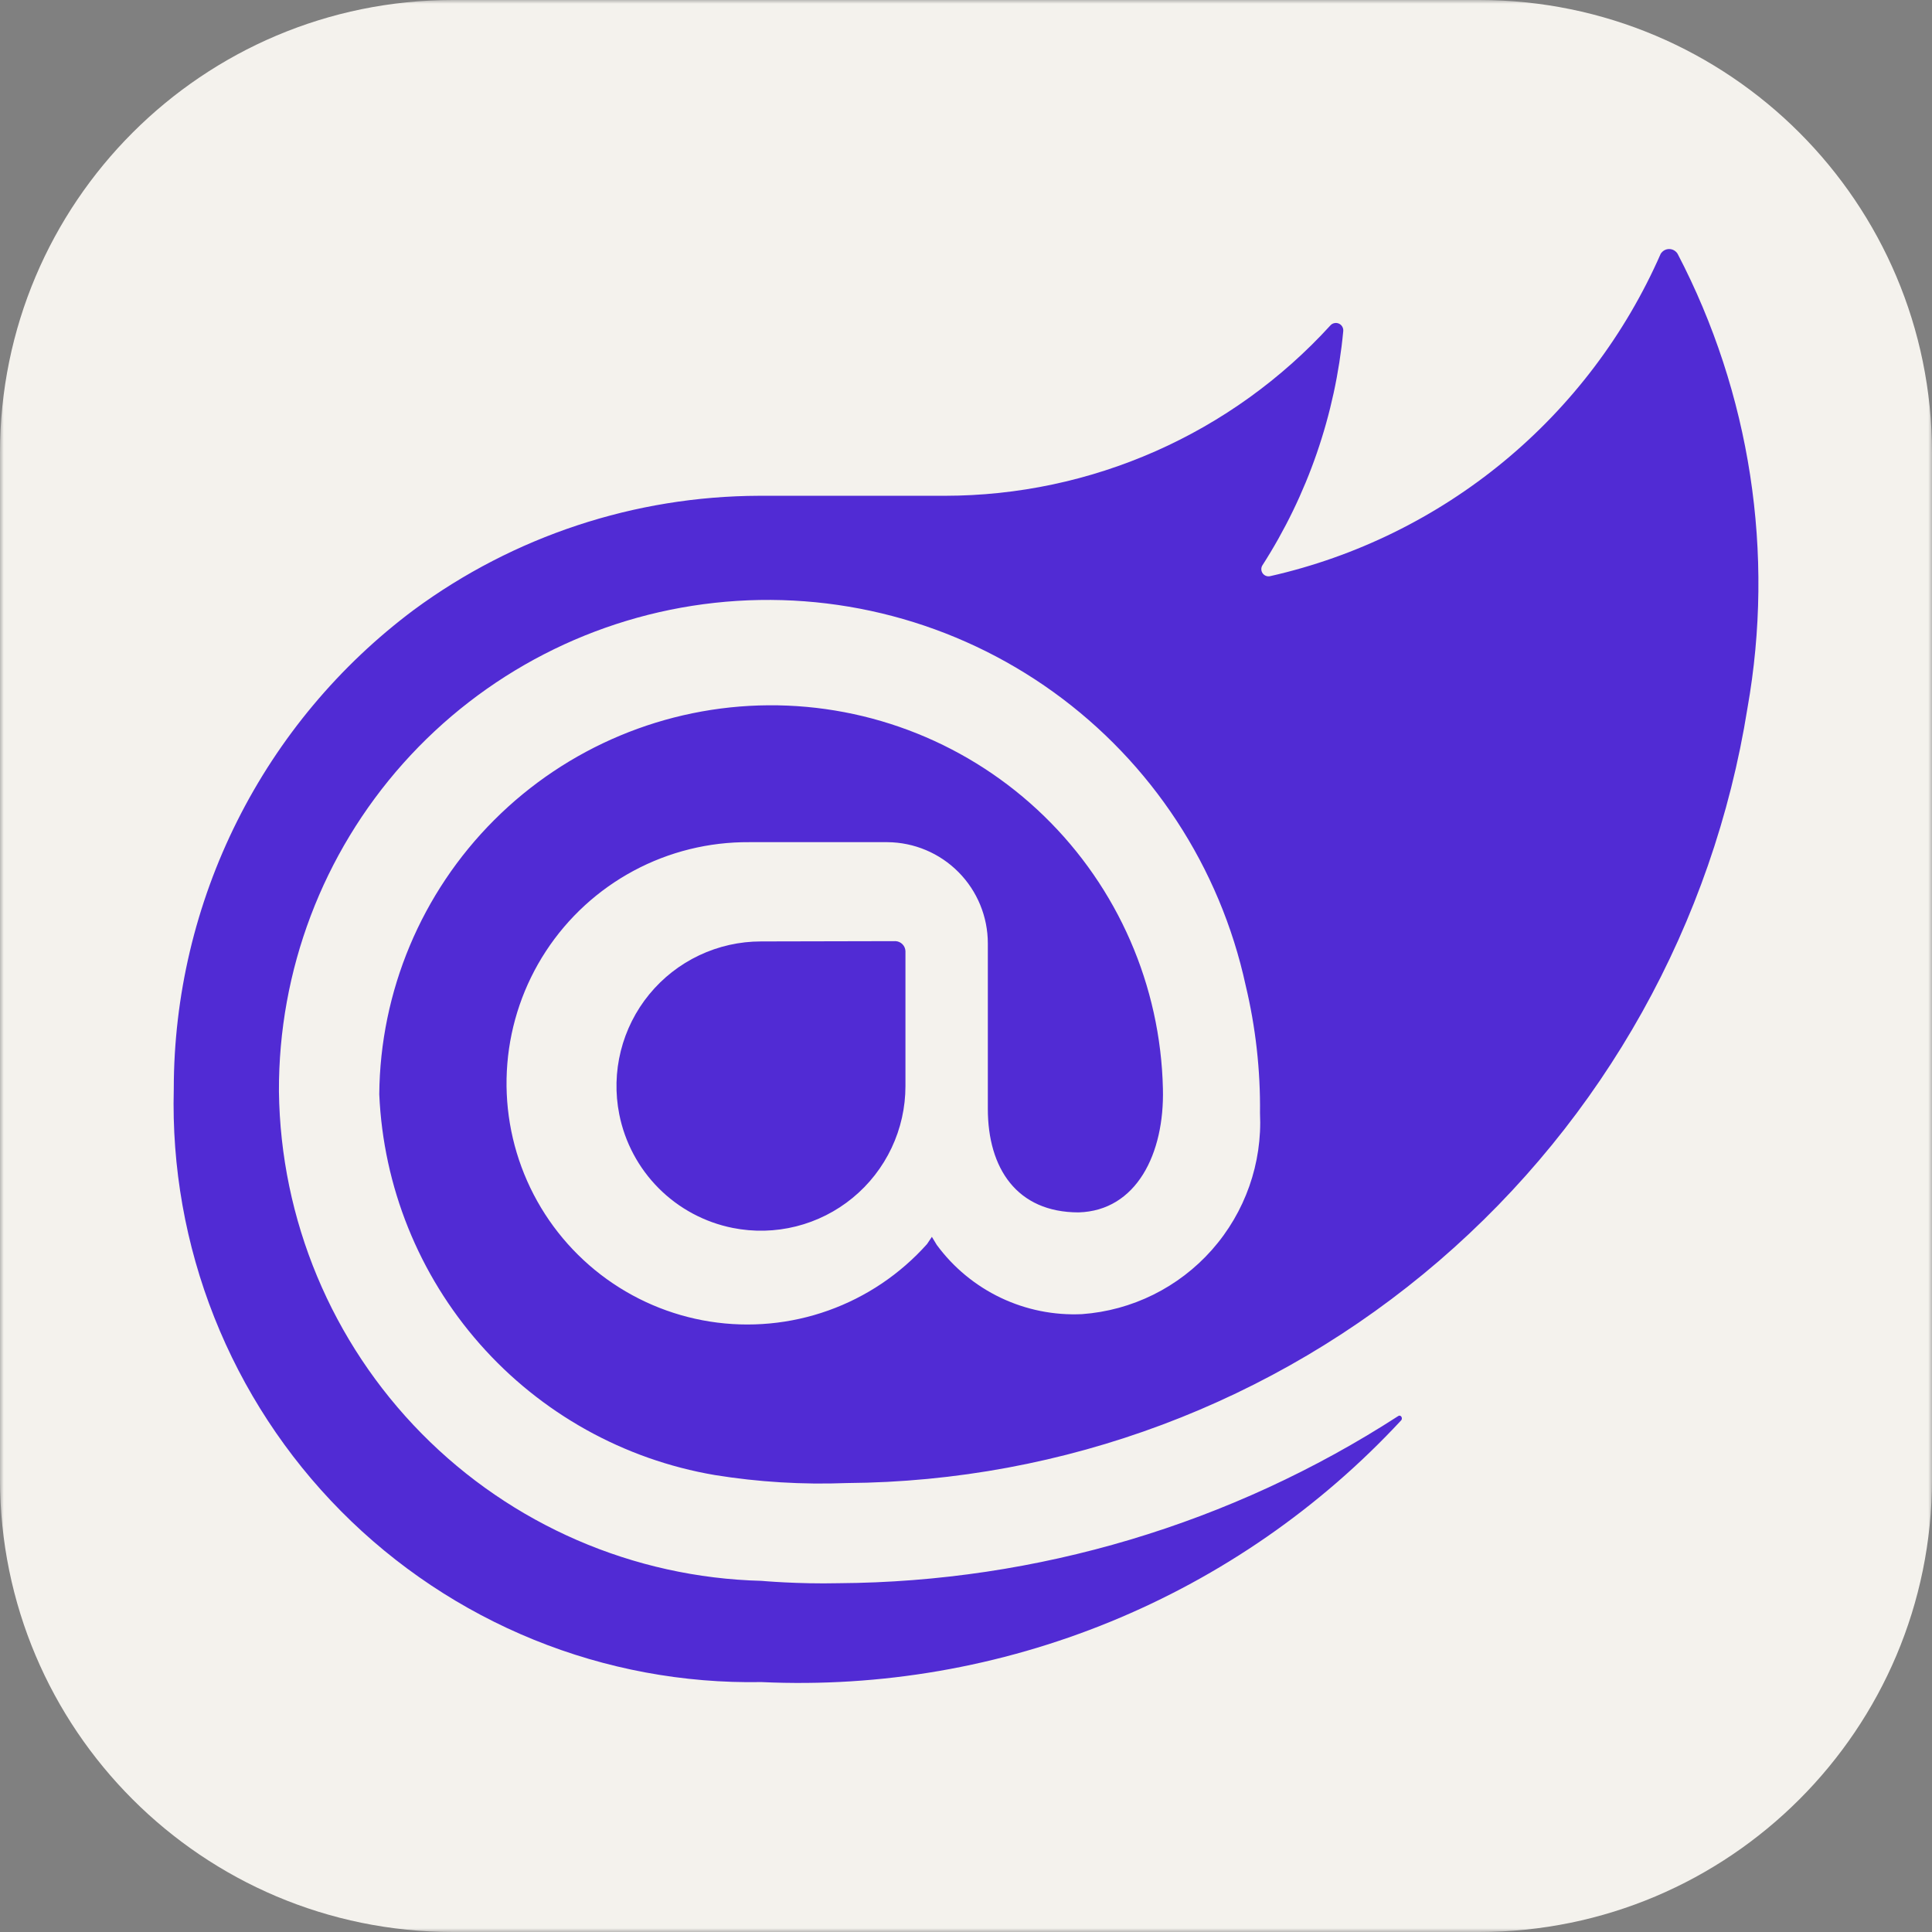 <svg width="256" height="256" viewBox="0 0 256 256" fill="none" xmlns="http://www.w3.org/2000/svg">
<rect x="0" y="0" width="256" height="256" fill="#808080" stroke="none"/>
<g id="Arch-Light 2" clip-path="url(#clip0_3_146)">
<g id="Clip path group">
<mask id="mask0_3_146" style="mask-type:luminance" maskUnits="userSpaceOnUse" x="0" y="0" width="256" height="256">
<g id="clip0_33_618">
<path id="Vector" d="M256 0H0V256H256V0Z" fill="white"/>
</g>
</mask>
<g mask="url(#mask0_3_146)">
<g id="Group">
<path id="Vector_2" d="M196 0H60C26.863 0 0 26.863 0 60V196C0 229.137 26.863 256 60 256H196C229.137 256 256 229.137 256 196V60C256 26.863 229.137 0 196 0Z" fill="#F4F2ED"/>
</g>
</g>
</g>
<path id="Vector_3" d="M231.544 93.849C227.005 122.337 212.517 148.288 190.659 167.087C168.801 185.886 140.99 196.313 112.174 196.513C106.337 196.737 100.493 196.382 94.726 195.453C82.665 193.401 71.672 187.273 63.58 178.09C55.487 168.907 50.784 157.225 50.255 144.991C50.372 131.346 55.844 118.293 65.49 108.651C75.135 99.009 88.181 93.551 101.813 93.454C115.444 93.358 128.566 98.631 138.347 108.136C148.128 117.641 153.783 130.614 154.092 144.256C154.311 152.872 150.582 160.43 142.919 160.648C134.731 160.648 130.893 154.8 130.893 146.919V125.018C130.896 121.477 129.5 118.078 127.009 115.563C124.519 113.047 121.135 111.62 117.598 111.592H99.258C93.924 111.555 88.665 112.857 83.963 115.379C79.261 117.901 75.265 121.563 72.341 126.029C69.417 130.495 67.658 135.623 67.223 140.945C66.789 146.268 67.694 151.614 69.856 156.496C72.017 161.377 75.367 165.639 79.597 168.892C83.828 172.144 88.806 174.284 94.076 175.115C99.345 175.945 104.739 175.44 109.763 173.645C114.787 171.851 119.282 168.826 122.837 164.845L123.479 163.887L124.121 164.95C126.326 167.95 129.238 170.357 132.598 171.959C135.957 173.56 139.66 174.306 143.377 174.13C150.002 173.648 156.177 170.592 160.582 165.616C164.988 160.64 167.275 154.136 166.956 147.495C167.02 141.796 166.382 136.11 165.056 130.568C161.655 114.91 152.584 101.066 139.592 91.706C126.6 82.347 110.606 78.133 94.695 79.878C78.783 81.623 64.08 89.202 53.42 101.155C42.759 113.108 36.896 128.589 36.961 144.613C37.166 161.604 43.941 177.854 55.865 189.949C67.787 202.043 83.929 209.041 100.898 209.471C100.898 209.471 105.701 209.908 111.115 209.783C137.435 209.617 163.161 201.933 185.269 187.637C185.583 187.418 185.897 187.855 185.688 188.174C174.925 199.78 161.763 208.898 147.12 214.893C132.477 220.887 116.704 223.614 100.9 222.884C90.568 223.072 80.306 221.163 70.731 217.272C61.157 213.38 52.469 207.588 45.193 200.244C37.915 192.9 32.199 184.156 28.39 174.541C24.58 164.925 22.756 154.636 23.026 144.296C23.031 131.968 25.909 119.81 31.43 108.79C36.951 97.77 44.964 88.191 54.831 80.814C68.092 71.038 84.118 65.743 100.586 65.694H125.2C134.815 65.687 144.323 63.675 153.119 59.788C161.915 55.9 169.805 50.222 176.288 43.114C176.425 42.962 176.607 42.858 176.807 42.817C177.007 42.774 177.216 42.794 177.404 42.876C177.592 42.958 177.749 43.097 177.853 43.274C177.958 43.451 178.006 43.656 177.989 43.862C176.945 54.936 173.262 65.598 167.249 74.952C167.16 75.114 167.12 75.299 167.134 75.484C167.148 75.669 167.216 75.846 167.328 75.993C167.44 76.139 167.593 76.251 167.767 76.313C167.94 76.375 168.129 76.385 168.308 76.342C179.67 73.773 190.271 68.569 199.258 61.151C208.245 53.733 215.367 44.306 220.05 33.63C220.169 33.44 220.333 33.281 220.528 33.169C220.725 33.058 220.946 33 221.171 33C221.397 33 221.618 33.058 221.814 33.169C222.01 33.281 222.174 33.439 222.292 33.63C231.939 52.129 235.192 73.304 231.544 93.849ZM100.835 124.745C98.003 124.744 95.207 125.373 92.648 126.584C90.088 127.795 87.829 129.56 86.032 131.751C84.236 133.941 82.948 136.504 82.26 139.253C81.572 142.002 81.502 144.87 82.055 147.649C82.794 151.367 84.617 154.782 87.295 157.463C89.972 160.143 93.384 161.969 97.098 162.709C99.874 163.262 102.739 163.191 105.485 162.502C108.232 161.813 110.791 160.523 112.979 158.725C115.168 156.927 116.93 154.666 118.14 152.104C119.35 149.541 119.978 146.743 119.977 143.909V126.017C119.96 125.675 119.816 125.351 119.574 125.109C119.332 124.867 119.009 124.723 118.667 124.706L100.835 124.745Z" fill="#512BD4"/>
</g>
<defs>
<clipPath id="clip0_3_146">
<rect width="256" height="256" fill="white"/>
</clipPath>
</defs>
</svg>

